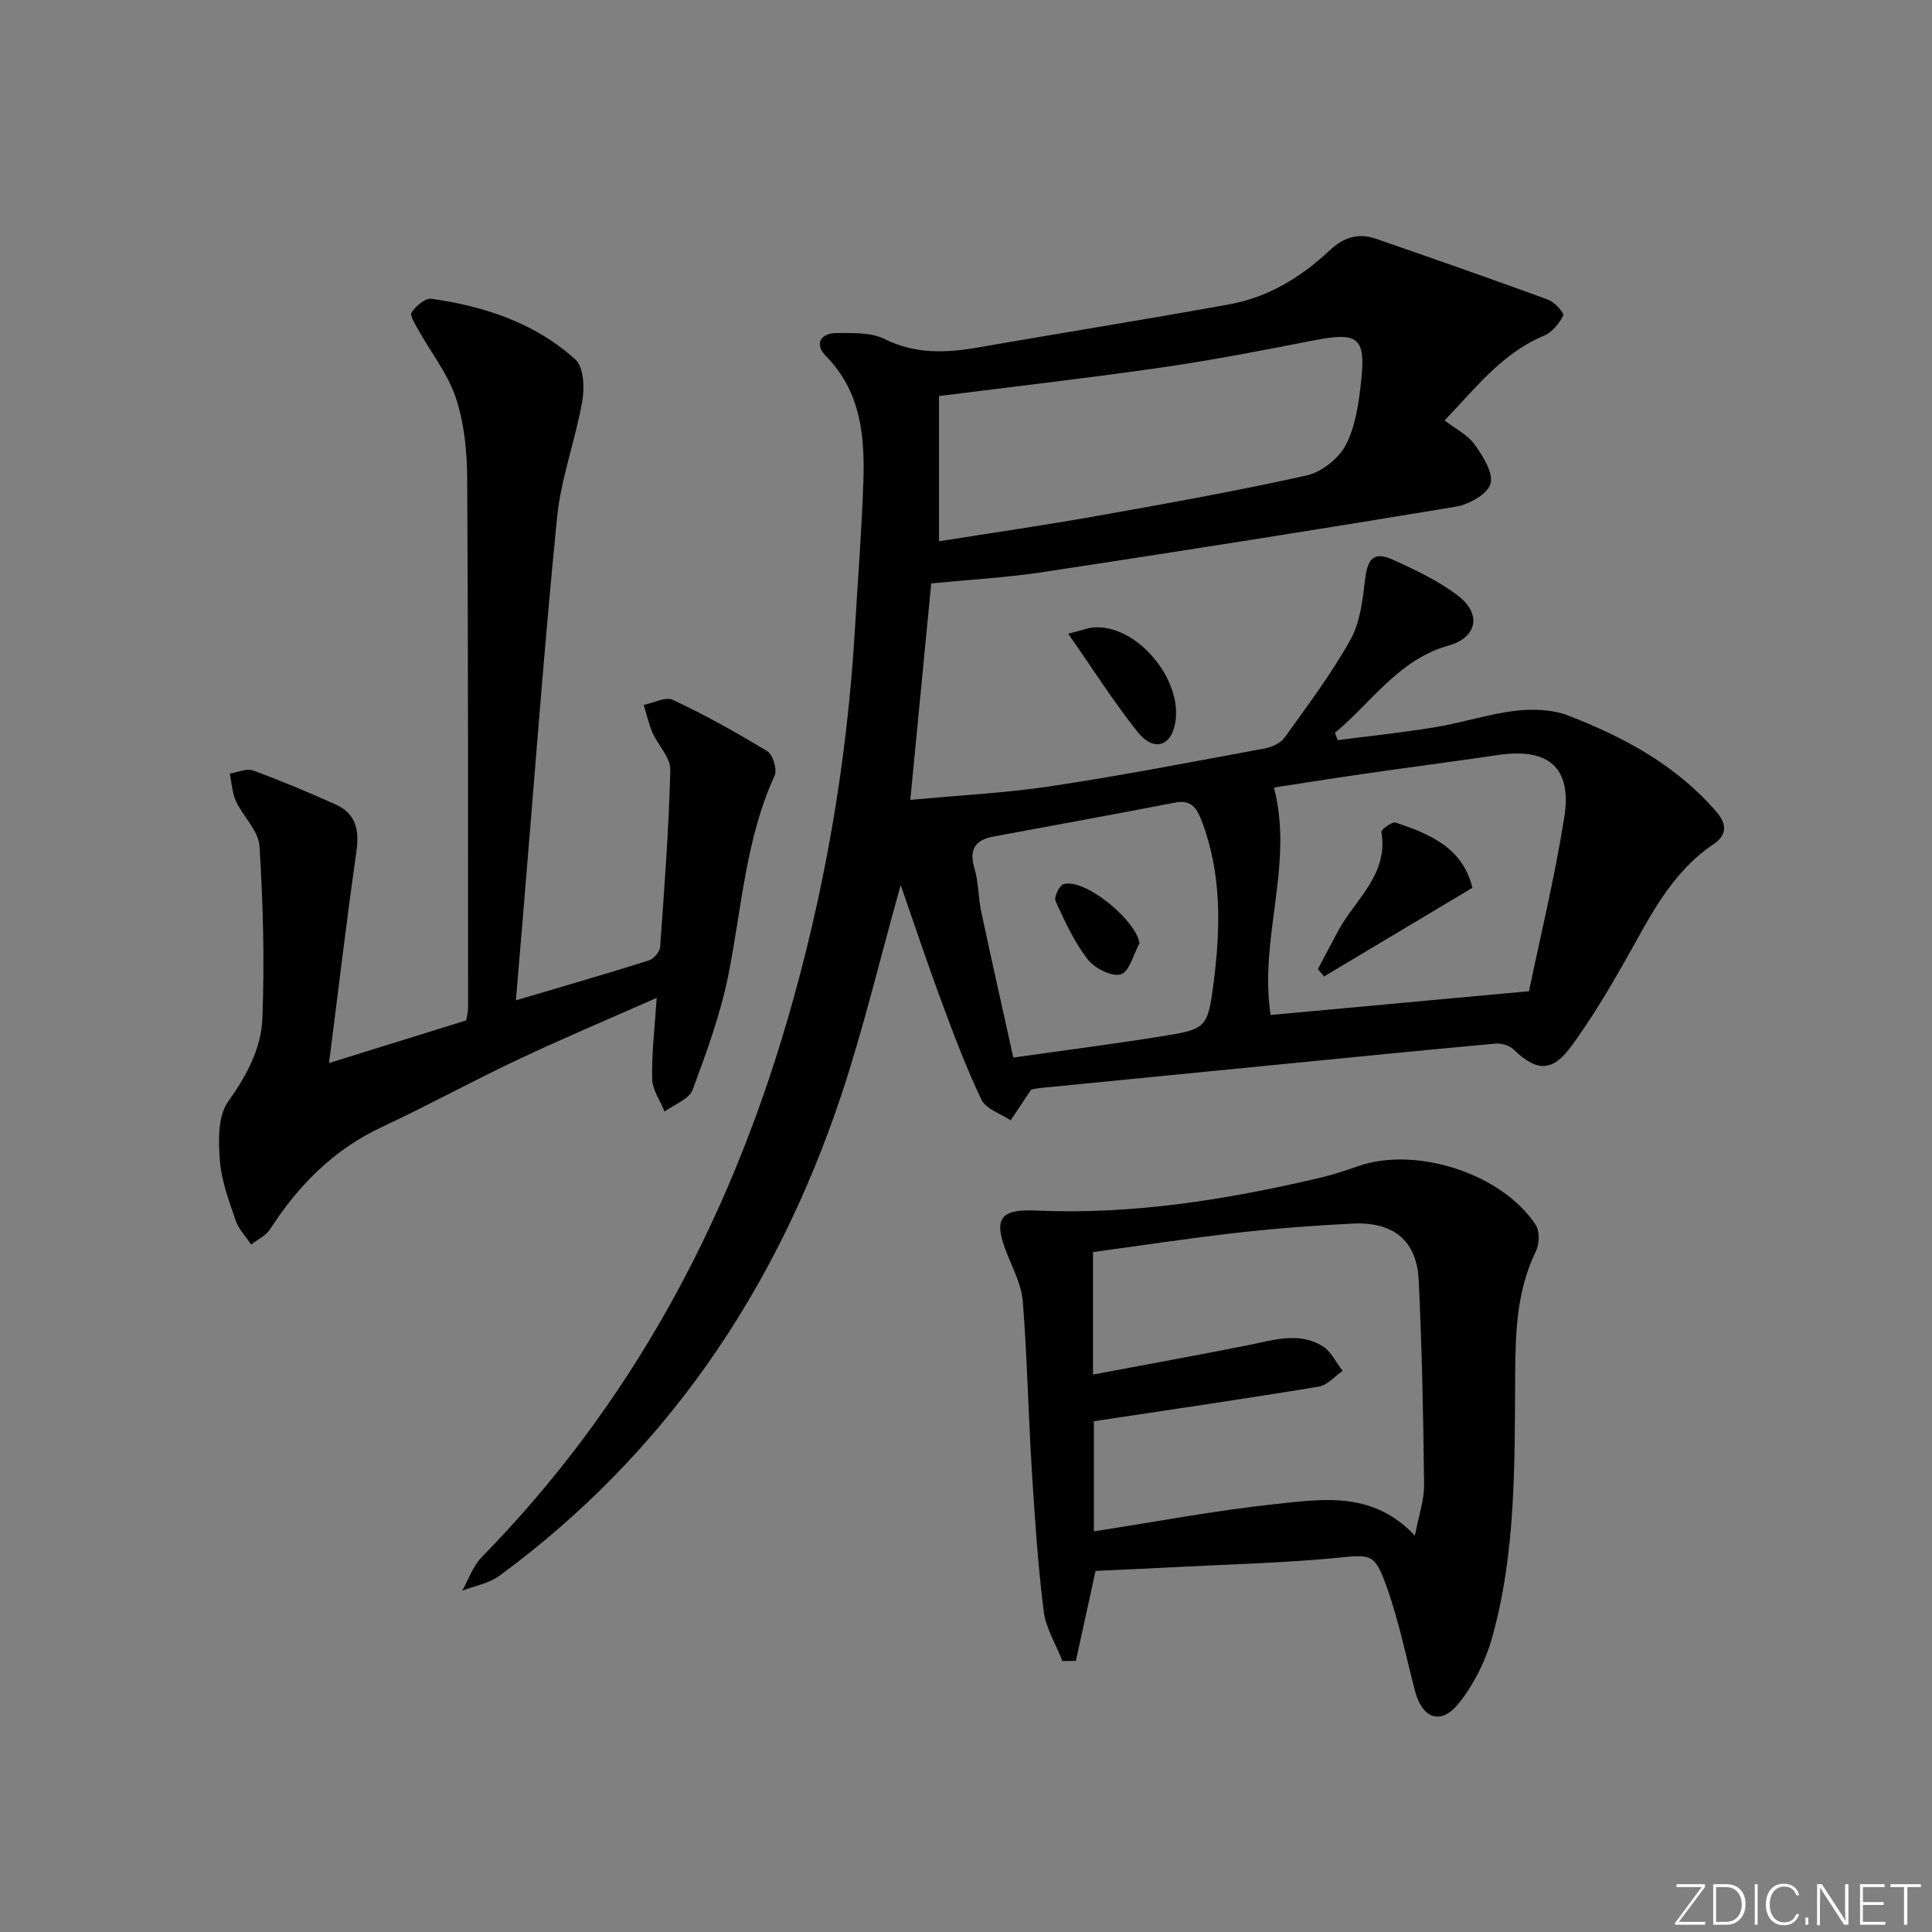 <svg enable-background="new 0 0 400 400" viewBox="0 0 400 400" xmlns="http://www.w3.org/2000/svg"><rect x="0" y="0" width="400" height="400" fill="#808080" stroke="none"/><g fill="#fafbfc"><path d="m346.9 398 5.4-7.3h-5.2v-.6h5.9v.6l-5.4 7.2h5.5l-.1.6h-6.2v-.5z"/><path d="m354.7 390.1h2.8c2.3 0 3.9 1.6 3.9 4.1s-1.6 4.3-3.9 4.3h-2.8zm.6 7.8h2c2.2 0 3.3-1.6 3.3-3.6 0-1.8-1-3.6-3.3-3.6h-2z"/><path d="m363.9 390.1v8.4h-.6v-8.4z"/><path d="m372.5 396.3c-.4 1.3-1.4 2.3-3.2 2.3-2.4 0-3.7-1.9-3.7-4.3 0-2.3 1.2-4.3 3.7-4.3 1.8 0 2.9 1 3.2 2.4h-.6c-.4-1.1-1.1-1.8-2.5-1.8-2.1 0-3 1.9-3 3.7s.9 3.7 3 3.7c1.4 0 2.1-.7 2.5-1.7z"/><path d="m373.8 398.5v-1.5h.6v1.5z"/><path d="m376.2 398.5v-8.4h1c1.3 2 4.4 6.7 4.9 7.6-.1-1.2-.1-2.4-.1-3.8v-3.8h.7v8.4h-.9c-1.2-1.9-4.4-6.8-5-7.7.1 1.1 0 2.3 0 3.9v3.9h-.6z"/><path d="m390 394.4h-4.3v3.5h4.7l-.1.6h-5.2v-8.4h5.1v.6h-4.5v3.1h4.3z"/><path d="m394.2 390.7h-2.8v-.6h6.3v.6h-2.8v7.8h-.7z"/></g><path d="m213.5 225.58c-1.74 2.61-2.99 4.49-4.25 6.37-2.08-1.39-5.12-2.33-6.05-4.27-3.21-6.7-5.82-13.71-8.41-20.7-2.79-7.52-5.31-15.13-8.31-23.74-4.39 15.65-7.77 29.96-12.42 43.85-13.45 40.16-36.27 73.85-70.66 99.16-2.16 1.59-5.12 2.08-7.7 3.08 1.32-2.34 2.22-5.1 4.04-6.95 30.73-31.37 50.84-68.78 63.12-110.63 7.83-26.7 12.54-53.96 14.16-81.75.59-10.12 1.4-20.22 1.73-30.35.31-9.44-.53-18.6-7.77-25.95-2.39-2.43-1.17-4.77 2.34-4.75 3.29.01 7.01-.16 9.8 1.23 6.41 3.19 12.76 2.91 19.42 1.75 17.32-3.01 34.68-5.79 51.98-8.92 8.06-1.46 14.9-5.64 20.8-11.2 2.87-2.7 5.94-3.63 9.55-2.38 11.92 4.13 23.83 8.28 35.68 12.62 1.34.49 3.35 2.79 3.11 3.26-.85 1.66-2.29 3.49-3.96 4.18-8.69 3.6-14.14 10.82-20.61 17.55 2.26 1.75 4.79 2.99 6.23 5.01 1.71 2.39 3.91 5.86 3.27 8.11-.61 2.14-4.46 4.29-7.16 4.74-28.47 4.73-56.99 9.22-85.52 13.55-7.51 1.14-15.13 1.55-23.11 2.34-1.35 13.96-2.78 28.76-4.33 44.82 9.93-.94 19.68-1.41 29.29-2.86 14.76-2.23 29.43-5.08 44.12-7.8 1.48-.27 3.27-1.11 4.1-2.27 4.74-6.61 9.68-13.16 13.62-20.24 2.05-3.68 2.53-8.39 3.06-12.71.51-4.14 1.84-5.6 5.72-3.85 4.65 2.1 9.39 4.35 13.43 7.41 4.99 3.78 4.06 8.67-1.84 10.34-10.47 2.95-15.96 11.78-23.58 18.08.19.51.38 1.02.57 1.53 6.77-.88 13.56-1.58 20.29-2.7 5.56-.92 10.99-2.73 16.57-3.39 3.58-.42 7.62-.26 10.93 1.02 11.53 4.47 22.32 10.28 30.61 19.9 2.33 2.7 2.07 4.91-.57 6.69-8.98 6.04-13.37 15.44-18.46 24.4-3.36 5.92-6.89 11.79-10.88 17.29-4.06 5.59-7.26 5.48-12.12.8-.85-.82-2.51-1.29-3.72-1.18-14.56 1.32-29.11 2.78-43.66 4.21-16.7 1.64-33.4 3.28-50.1 4.93-1.16.11-2.3.36-2.35.37zm-19.09-143.58v30.07c11.07-1.76 21.88-3.32 32.63-5.24 14.53-2.58 29.07-5.18 43.47-8.39 3.09-.69 6.63-3.49 8.11-6.29 2.01-3.82 2.66-8.54 3.16-12.95 1.07-9.37-.55-10.54-9.76-8.73-10.42 2.04-20.85 4.07-31.35 5.59-15.58 2.25-31.22 4.03-46.26 5.94zm68.66 128.14c17.19-1.58 34.43-3.17 53.49-4.92 2.25-10.86 5.3-23.37 7.31-36.04 1.63-10.29-3.28-14.39-13.65-12.87-9.19 1.35-18.4 2.54-27.6 3.87-6.46.93-12.9 1.96-18.86 2.87 4.17 16.02-3.15 31.19-.69 47.09zm-53.27 8.82c10.77-1.53 20.62-2.79 30.42-4.36 9.48-1.52 9.82-1.61 11.05-11.17 1.45-11.27 1.69-22.59-2.49-33.51-.94-2.46-2.08-4.41-5.41-3.77-12.52 2.43-25.07 4.71-37.61 7.03-3.9.72-5.19 2.7-3.99 6.68.85 2.83.75 5.92 1.37 8.83 2.13 10.02 4.39 20.01 6.66 30.27z" fill="#010000"/><path d="m68.12 220.09c10.4-3.23 19.25-5.98 28.41-8.83.1-.67.38-1.62.38-2.58-.01-36.48.04-72.97-.18-109.45-.03-5.6-.58-11.44-2.3-16.71-1.64-5.02-5.15-9.43-7.77-14.14-.67-1.2-1.87-3.07-1.45-3.7.89-1.32 2.84-3 4.11-2.82 11.01 1.54 21.44 5.01 29.8 12.56 1.72 1.55 1.93 5.82 1.44 8.59-1.42 8.11-4.42 16.01-5.23 24.14-2.7 27.26-4.72 54.59-7 81.89-.48 5.77-.97 11.55-1.52 18.07 9.61-2.85 18.61-5.45 27.55-8.27.99-.31 2.24-1.77 2.31-2.78.88-12.22 1.81-24.44 2.11-36.68.06-2.53-2.53-5.07-3.69-7.7-.8-1.83-1.22-3.82-1.82-5.74 2.04-.4 4.54-1.75 6.05-1.04 6.71 3.17 13.23 6.78 19.56 10.65 1.15.7 2.07 3.78 1.5 5.03-5.99 13.08-6.8 27.28-9.54 41.09-1.62 8.18-4.53 16.15-7.46 23.99-.73 1.94-3.8 3.01-5.79 4.48-.9-2.26-2.52-4.5-2.57-6.78-.11-5.28.54-10.58.94-16.76-9.93 4.39-19.37 8.36-28.63 12.73-9.48 4.47-18.68 9.53-28.17 13.96-10.03 4.68-17.36 12.06-23.24 21.21-.86 1.34-2.59 2.13-3.92 3.17-1.09-1.64-2.57-3.14-3.19-4.94-1.38-4.07-2.97-8.24-3.29-12.46-.31-4.06-.44-9.18 1.69-12.16 3.82-5.37 6.87-10.97 7.11-17.23.46-11.89.16-23.84-.6-35.72-.2-3.18-3.4-6.1-4.87-9.3-.8-1.73-.87-3.79-1.28-5.7 1.62-.25 3.47-1.13 4.82-.64 5.76 2.1 11.42 4.5 17.03 7 4.34 1.93 5.01 5.4 4.35 9.94-2.04 14.27-3.72 28.58-5.65 43.63z" fill="#010000"/><path d="m219.97 343.91c-1.34-3.44-3.44-6.79-3.89-10.34-1.21-9.71-1.85-19.5-2.46-29.27-.72-11.61-.95-23.24-1.86-34.83-.26-3.35-1.96-6.64-3.25-9.86-2.89-7.2-1.62-9.32 5.98-8.98 19.94.9 39.39-2.24 58.69-6.75 2.74-.64 5.44-1.55 8.1-2.47 12-4.14 29.76 1.61 36.68 12.2.85 1.3.76 3.94.03 5.44-3.97 8.18-4.23 16.65-4.29 25.64-.13 18.22.21 36.66-4.8 54.45-1.35 4.81-3.78 9.65-6.89 13.53-3.69 4.61-7.56 3.16-9.06-2.62-1.88-7.2-3.36-14.55-5.86-21.54-2.55-7.1-3.24-6.65-10.79-5.93-10.41.99-20.9 1.26-31.35 1.8-6.11.32-12.23.58-18.13.86-1.38 6.33-2.73 12.47-4.07 18.62-.92.03-1.85.04-2.78.05zm6.51-49.66v22.8c12.79-1.97 25.02-4.31 37.35-5.62 9.91-1.05 20.34-2.83 29.11 6.51.78-4.12 1.93-7.33 1.9-10.53-.15-14.11-.44-28.22-1.11-42.32-.39-8.2-5.17-12.16-13.63-11.76-7.97.38-15.93 1-23.86 1.89-10 1.13-19.96 2.65-29.94 4.01v25.36c10.92-2.06 21.48-3.98 32-6.06 5.21-1.03 10.48-2.87 15.47.14 1.79 1.08 2.83 3.4 4.22 5.15-1.65 1.13-3.18 2.97-4.97 3.27-15.35 2.53-30.76 4.77-46.54 7.16z" fill="#010000"/><path d="m221.16 131.21c2.94-.74 4.15-1.25 5.39-1.32 9.39-.55 19.2 11.94 16.49 20.94-1.16 3.85-4.44 4.53-7.49.73-4.91-6.13-9.12-12.82-14.39-20.35z" fill="#010000"/><path d="m304.85 183.81c-10.55 6.3-20.62 12.32-30.7 18.34-.43-.5-.87-.99-1.3-1.49 1.42-2.68 2.82-5.38 4.27-8.05 3.54-6.51 10.39-11.56 8.88-20.37-.09-.5 2.25-2.18 2.99-1.93 6.99 2.37 13.81 5.12 15.86 13.5z" fill="#010000"/><path d="m235.93 195.26c-1.26 2.28-2.11 5.96-3.88 6.47-1.9.55-5.44-1.27-6.88-3.13-2.77-3.59-4.72-7.86-6.63-12.03-.37-.8.77-3.25 1.65-3.51 4.29-1.31 14.85 7.22 15.74 12.2z" fill="#010000"/></svg>